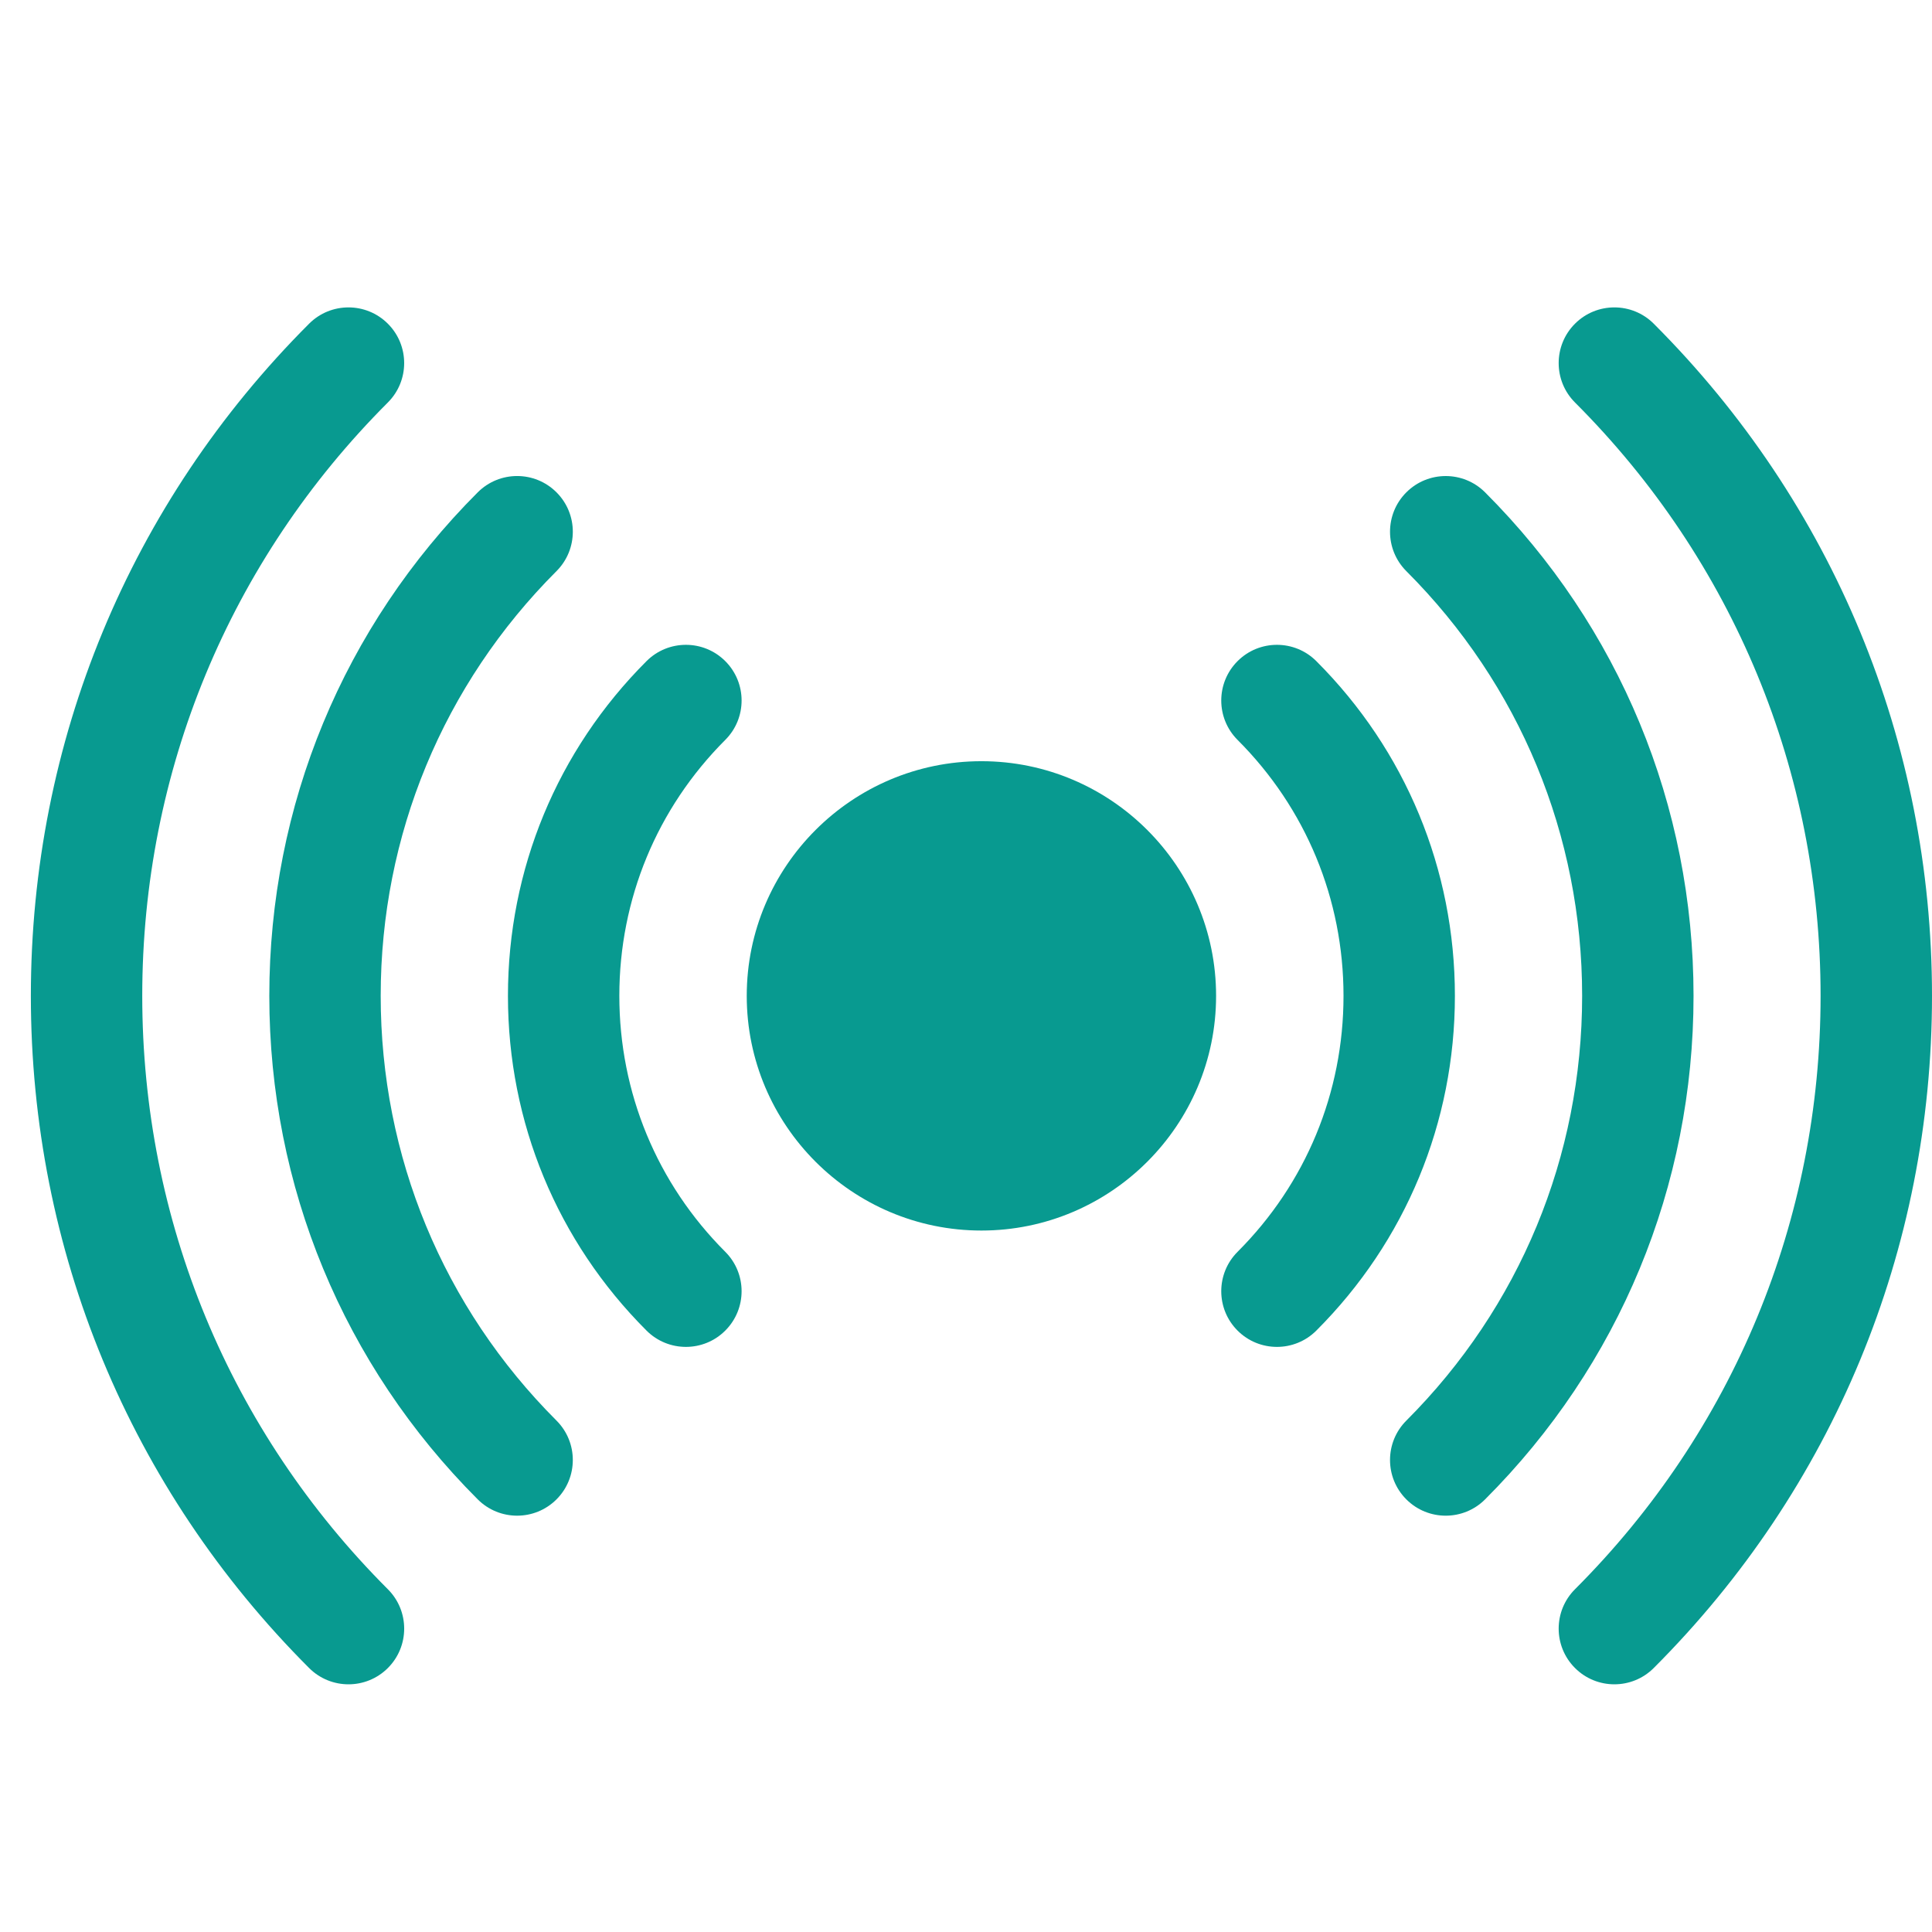 <?xml version="1.0" encoding="utf-8"?>
<!-- Generator: Adobe Illustrator 16.0.0, SVG Export Plug-In . SVG Version: 6.00 Build 0)  -->
<!DOCTYPE svg PUBLIC "-//W3C//DTD SVG 1.1//EN" "http://www.w3.org/Graphics/SVG/1.1/DTD/svg11.dtd">
<svg version="1.1" id="Layer_1" xmlns="http://www.w3.org/2000/svg" xmlns:xlink="http://www.w3.org/1999/xlink" x="0px" y="0px"
	 width="150px" height="150px" viewBox="0 0 150 150" enable-background="new 0 0 150 150" xml:space="preserve">
<g>
	<path fill="#089A90" d="M128.397,25.133c-1.688-1.689-4.429-1.689-6.116,0c-1.688,1.688-1.688,4.427,0,6.115
		c12.298,12.297,19.069,28.659,19.069,46.07c0,17.412-6.771,33.773-19.069,46.071c-1.688,1.688-1.688,4.426,0,6.114
		c1.691,1.692,4.431,1.687,6.116,0C142.327,115.574,150,97.041,150,77.318C150,57.596,142.327,39.063,128.397,25.133z"/>
	<path fill="#089A90" d="M115.302,38.226c-1.688-1.688-4.426-1.688-6.115,0c-1.688,1.689-1.688,4.427,0,6.116
		c8.803,8.802,13.65,20.514,13.65,32.977s-4.847,24.174-13.65,32.977c-1.688,1.688-1.688,4.427,0,6.115
		c1.688,1.688,4.428,1.689,6.115,0c10.438-10.435,16.184-24.318,16.184-39.092C131.485,62.544,125.738,48.662,115.302,38.226z"/>
	<path fill="#089A90" d="M102.199,51.33c-1.688-1.688-4.428-1.688-6.115,0c-1.688,1.689-1.688,4.427,0,6.116
		c5.305,5.304,8.226,12.361,8.226,19.873c0,7.511-2.921,14.568-8.226,19.873c-1.688,1.688-1.688,4.428,0,6.115
		c1.688,1.688,4.425,1.688,6.115,0c6.938-6.938,10.759-16.168,10.759-25.988C112.958,67.497,109.137,58.268,102.199,51.33z"/>
	<path fill="#089A90" d="M11.044,77.318c0-17.412,6.772-33.773,19.07-46.07c1.688-1.688,1.688-4.427,0-6.115
		c-1.689-1.688-4.427-1.689-6.116,0C10.067,39.063,2.396,57.596,2.396,77.318c0,19.723,7.672,38.256,21.603,52.186
		c1.688,1.688,4.427,1.689,6.116,0c1.688-1.688,1.688-4.427,0-6.114C17.816,111.092,11.044,94.73,11.044,77.318z"/>
	<path fill="#089A90" d="M29.557,77.318c0-12.463,4.849-24.174,13.65-32.977c1.689-1.689,1.689-4.427,0-6.116
		c-1.688-1.689-4.426-1.688-6.115,0C26.656,48.662,20.909,62.545,20.909,77.318c0,14.773,5.747,28.657,16.183,39.093
		c1.691,1.69,4.429,1.686,6.115,0c1.688-1.689,1.688-4.428,0-6.116C34.406,101.492,29.557,89.781,29.557,77.318z"/>
	<path fill="#089A90" d="M56.311,51.33c-1.688-1.688-4.426-1.688-6.115,0c-6.938,6.938-10.759,16.167-10.759,25.988
		c0,9.82,3.821,19.051,10.759,25.988c1.69,1.69,4.429,1.688,6.115,0c1.689-1.688,1.689-4.426,0-6.115
		c-5.304-5.304-8.226-12.361-8.226-19.873c0-7.511,2.922-14.568,8.226-19.873C58,55.757,58,53.019,56.311,51.33z"/>
	<path fill="#089A90" d="M76.197,59.099c-10.047,0-18.22,8.173-18.22,18.22c0,10.046,8.173,18.22,18.22,18.22
		s18.22-8.174,18.22-18.22C94.417,67.272,86.244,59.099,76.197,59.099z"/>
</g>
</svg>
